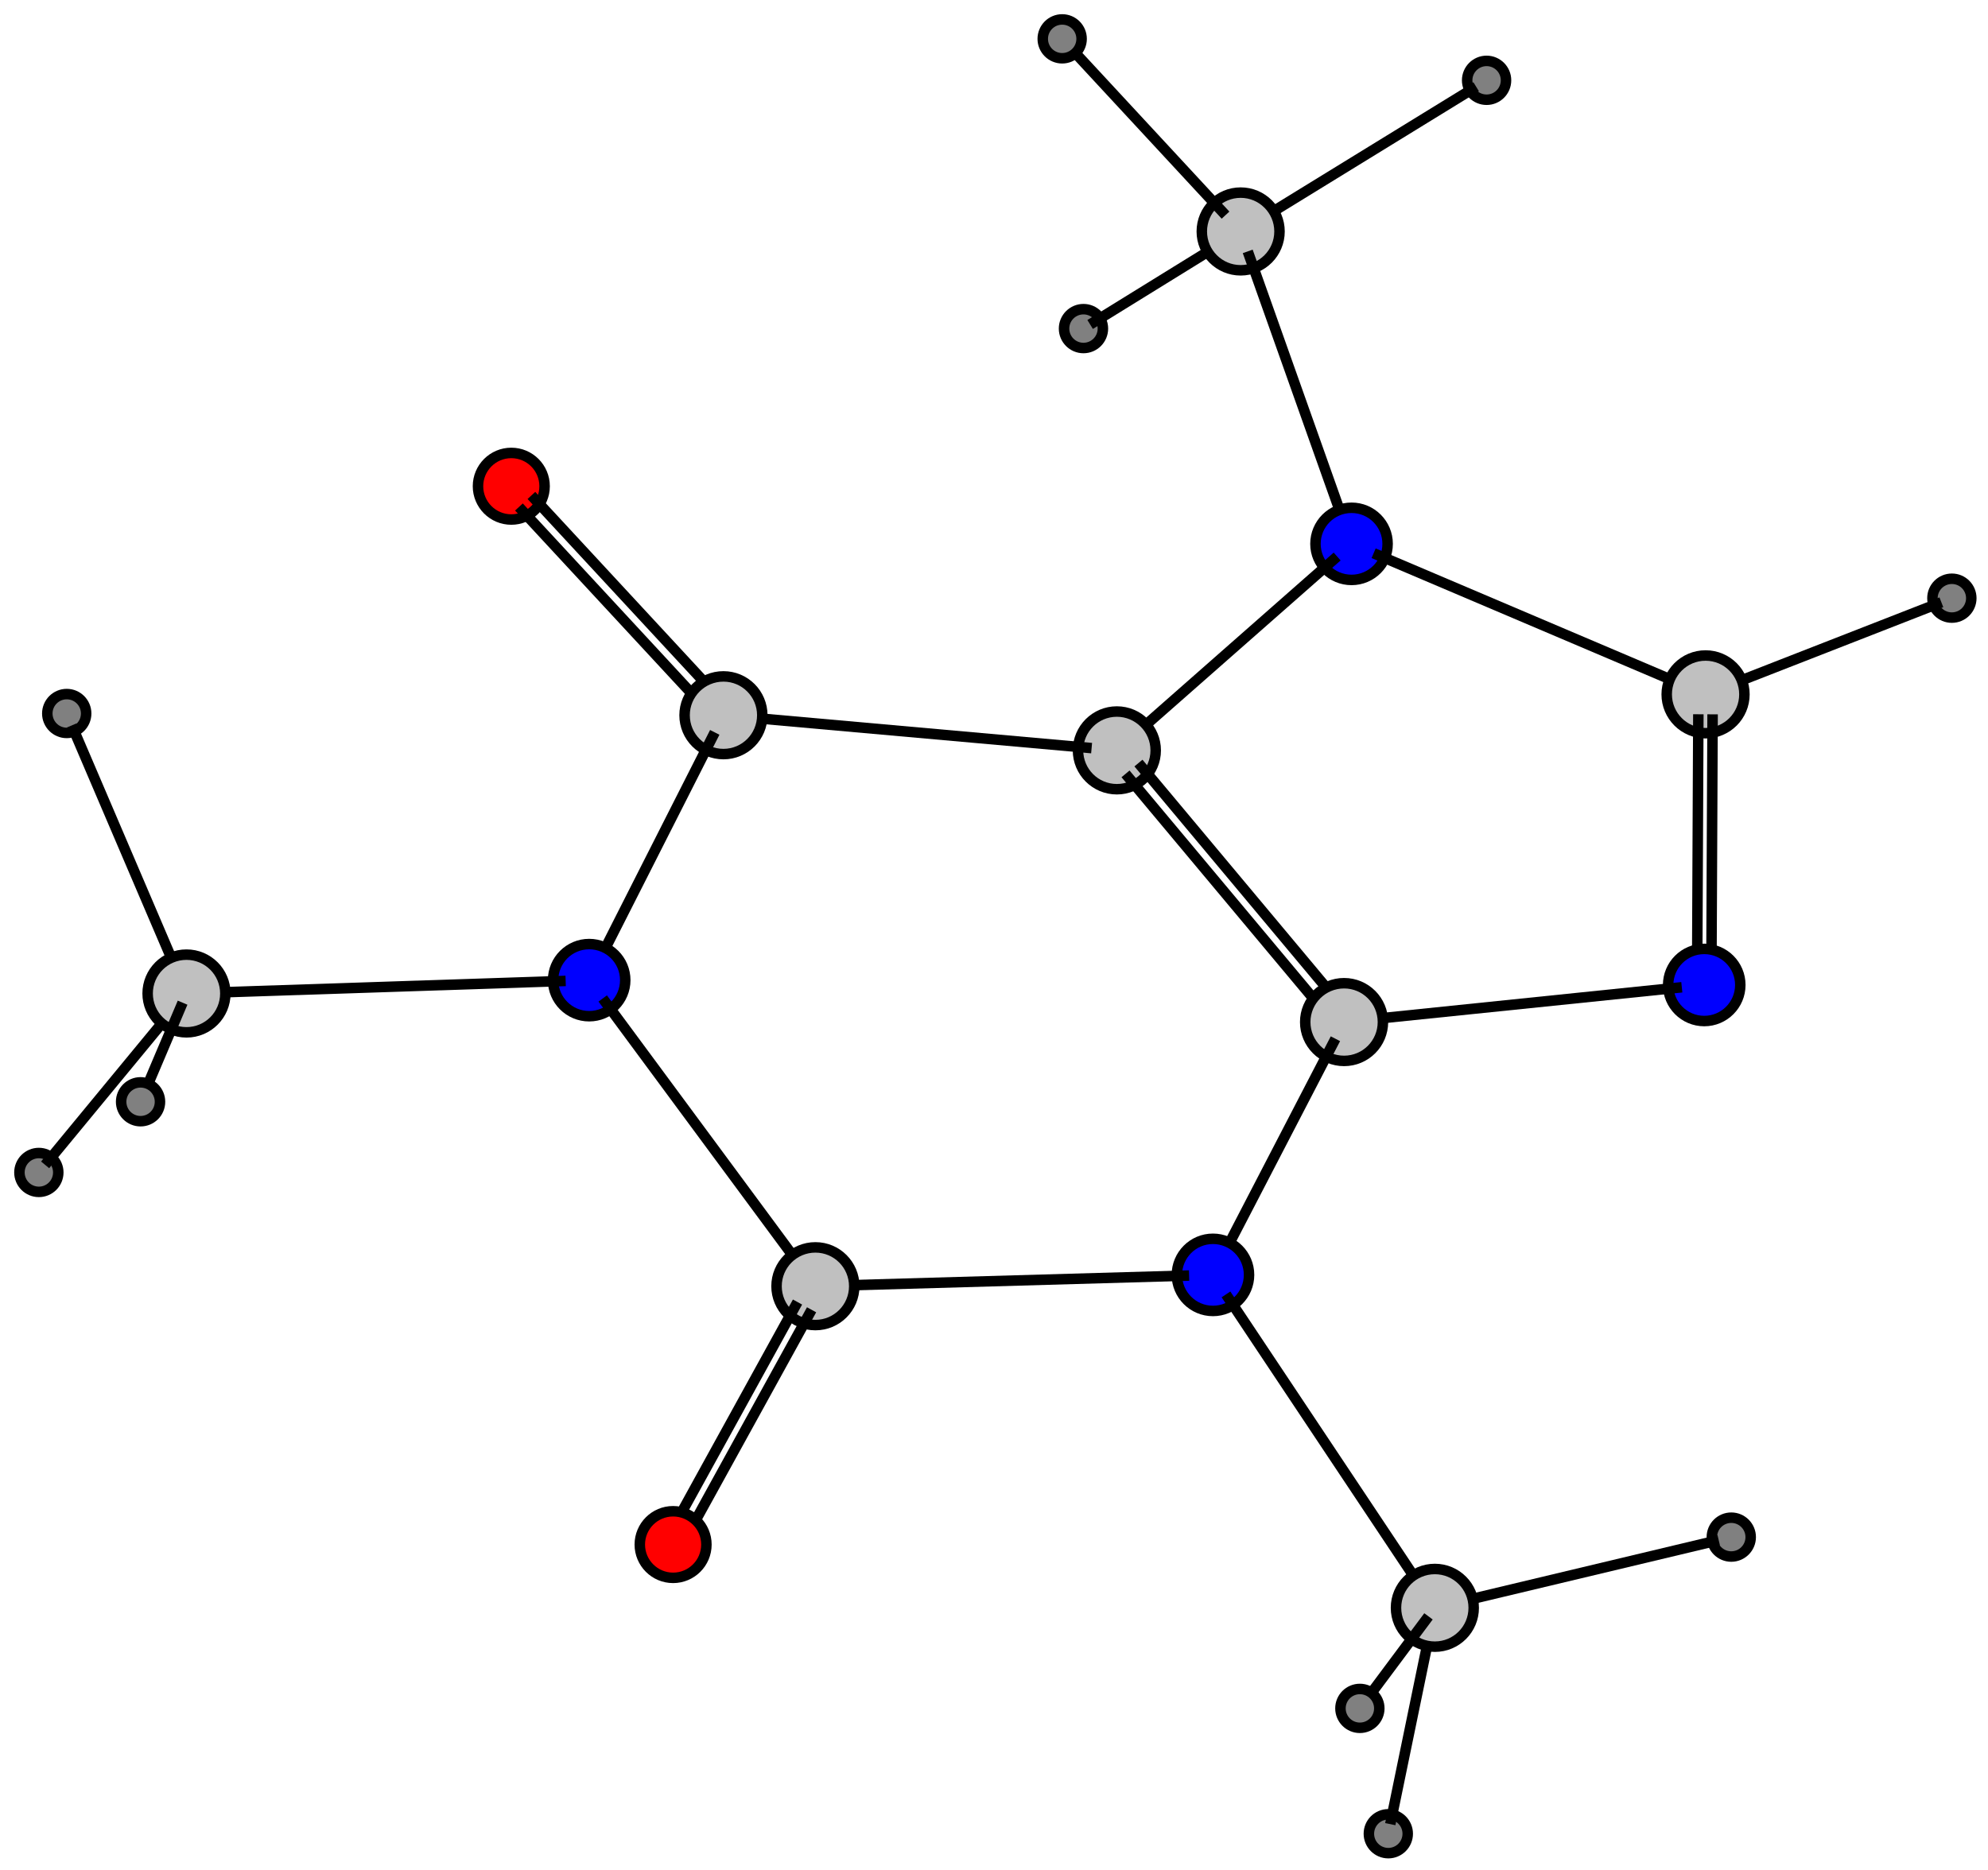<svg xmlns="http://www.w3.org/2000/svg" xmlns:xlink="http://www.w3.org/1999/xlink" width="573" height="539">

  <defs>
    <g id="atom1"> <circle cx="0" cy="0" r="5.6" fill="#808080" stroke="black" stroke-width="3.023"/> </g>
    <g id="atom6"> <circle cx="0" cy="0" r="11.2" fill="#c0c0c0" stroke="black" stroke-width="3.023"/> </g>
    <g id="atom7"> <circle cx="0" cy="0" r="10.4" fill="#0000ff" stroke="black" stroke-width="3.023"/> </g>
    <g id="atom8"> <circle cx="0" cy="0" r="9.6" fill="#ff0000" stroke="black" stroke-width="3.023"/> </g>
  </defs>

  <use x="312.289" y="94.725" xlink:href="#atom1"/>
    <line x1="314.209" y1="93.538" x2="353.753" y2="69.099" stroke="black" stroke-width="3.023"/>
  <use x="428.479" y="23.153" xlink:href="#atom1"/>
    <line x1="425.47" y1="25.003" x2="363.614" y2="63.024" stroke="black" stroke-width="3.023"/>
  <use x="357.594" y="66.724" xlink:href="#atom6"/>
    <line x1="353.233" y1="62.017" x2="308.333" y2="13.554" stroke="black" stroke-width="3.023"/>
    <line x1="359.633" y1="72.469" x2="387.661" y2="151.447" stroke="black" stroke-width="3.023"/>
  <use x="562.586" y="172.442" xlink:href="#atom1"/>
    <line x1="559.562" y1="173.623" x2="497.641" y2="197.805" stroke="black" stroke-width="3.023"/>
  <use x="306.152" y="11.2" xlink:href="#atom1"/>
  <use x="389.554" y="156.78" xlink:href="#atom7"/>
    <line x1="395.918" y1="159.486" x2="484.739" y2="197.253" stroke="black" stroke-width="3.023"/>
    <line x1="385.405" y1="160.432" x2="326.379" y2="212.383" stroke="black" stroke-width="3.023"/>
  <use x="491.593" y="200.167" xlink:href="#atom6"/>
    <line x1="493.62" y1="205.925" x2="493.285" y2="278.614" stroke="black" stroke-width="3.023"/>
    <line x1="489.514" y1="205.906" x2="489.179" y2="278.595" stroke="black" stroke-width="3.023"/>
  <use x="147.372" y="140.17" xlink:href="#atom8"/>
    <line x1="153.169" y1="142.822" x2="205.649" y2="199.486" stroke="black" stroke-width="3.023"/>
    <line x1="149.571" y1="146.154" x2="202.051" y2="202.818" stroke="black" stroke-width="3.023"/>
  <use x="321.91" y="216.316" xlink:href="#atom6"/>
    <line x1="314.633" y1="215.666" x2="215.793" y2="206.838" stroke="black" stroke-width="3.023"/>
    <line x1="328.134" y1="219.974" x2="384.902" y2="287.864" stroke="black" stroke-width="3.023"/>
    <line x1="324.409" y1="223.089" x2="381.177" y2="290.979" stroke="black" stroke-width="3.023"/>
  <use x="491.208" y="283.943" xlink:href="#atom7"/>
    <line x1="484.748" y1="284.608" x2="394.357" y2="293.921" stroke="black" stroke-width="3.023"/>
  <use x="208.515" y="206.188" xlink:href="#atom6"/>
    <line x1="206.012" y1="211.126" x2="172.141" y2="277.966" stroke="black" stroke-width="3.023"/>
  <use x="387.401" y="294.637" xlink:href="#atom6"/>
    <line x1="384.908" y1="299.444" x2="351.925" y2="363.053" stroke="black" stroke-width="3.023"/>
  <use x="11.2" y="337.99" xlink:href="#atom1"/>
    <line x1="13.006" y1="335.801" x2="50.141" y2="290.777" stroke="black" stroke-width="3.023"/>
  <use x="400.15" y="528.622" xlink:href="#atom1"/>
    <line x1="400.719" y1="525.86" x2="412.43" y2="469.024" stroke="black" stroke-width="3.023"/>
  <use x="169.817" y="282.552" xlink:href="#atom7"/>
    <line x1="163.039" y1="282.776" x2="61.051" y2="286.157" stroke="black" stroke-width="3.023"/>
    <line x1="173.722" y1="287.836" x2="230.815" y2="365.099" stroke="black" stroke-width="3.023"/>
  <use x="19.235" y="205.685" xlink:href="#atom1"/>
    <line x1="20.7" y1="209.111" x2="50.822" y2="279.548" stroke="black" stroke-width="3.023"/>
  <use x="349.61" y="367.517" xlink:href="#atom7"/>
    <line x1="342.734" y1="367.713" x2="242.426" y2="370.578" stroke="black" stroke-width="3.023"/>
    <line x1="353.36" y1="373.144" x2="409.53" y2="457.44" stroke="black" stroke-width="3.023"/>
  <use x="53.752" y="286.399" xlink:href="#atom6"/>
    <line x1="52.628" y1="289.048" x2="41.077" y2="316.291" stroke="black" stroke-width="3.023"/>
  <use x="235.02" y="370.79" xlink:href="#atom6"/>
    <line x1="233.922" y1="377.581" x2="198.714" y2="441.511" stroke="black" stroke-width="3.023"/>
    <line x1="229.868" y1="375.349" x2="194.66" y2="439.278" stroke="black" stroke-width="3.023"/>
  <use x="499.004" y="443.115" xlink:href="#atom1"/>
    <line x1="495.376" y1="443.98" x2="420.824" y2="461.769" stroke="black" stroke-width="3.023"/>
  <use x="413.568" y="463.5" xlink:href="#atom6"/>
    <line x1="411.734" y1="465.96" x2="392.874" y2="491.258" stroke="black" stroke-width="3.023"/>
  <use x="194.008" y="445.259" xlink:href="#atom8"/>
  <use x="40.515" y="317.616" xlink:href="#atom1"/>
  <use x="391.957" y="492.488" xlink:href="#atom1"/>
</svg>

